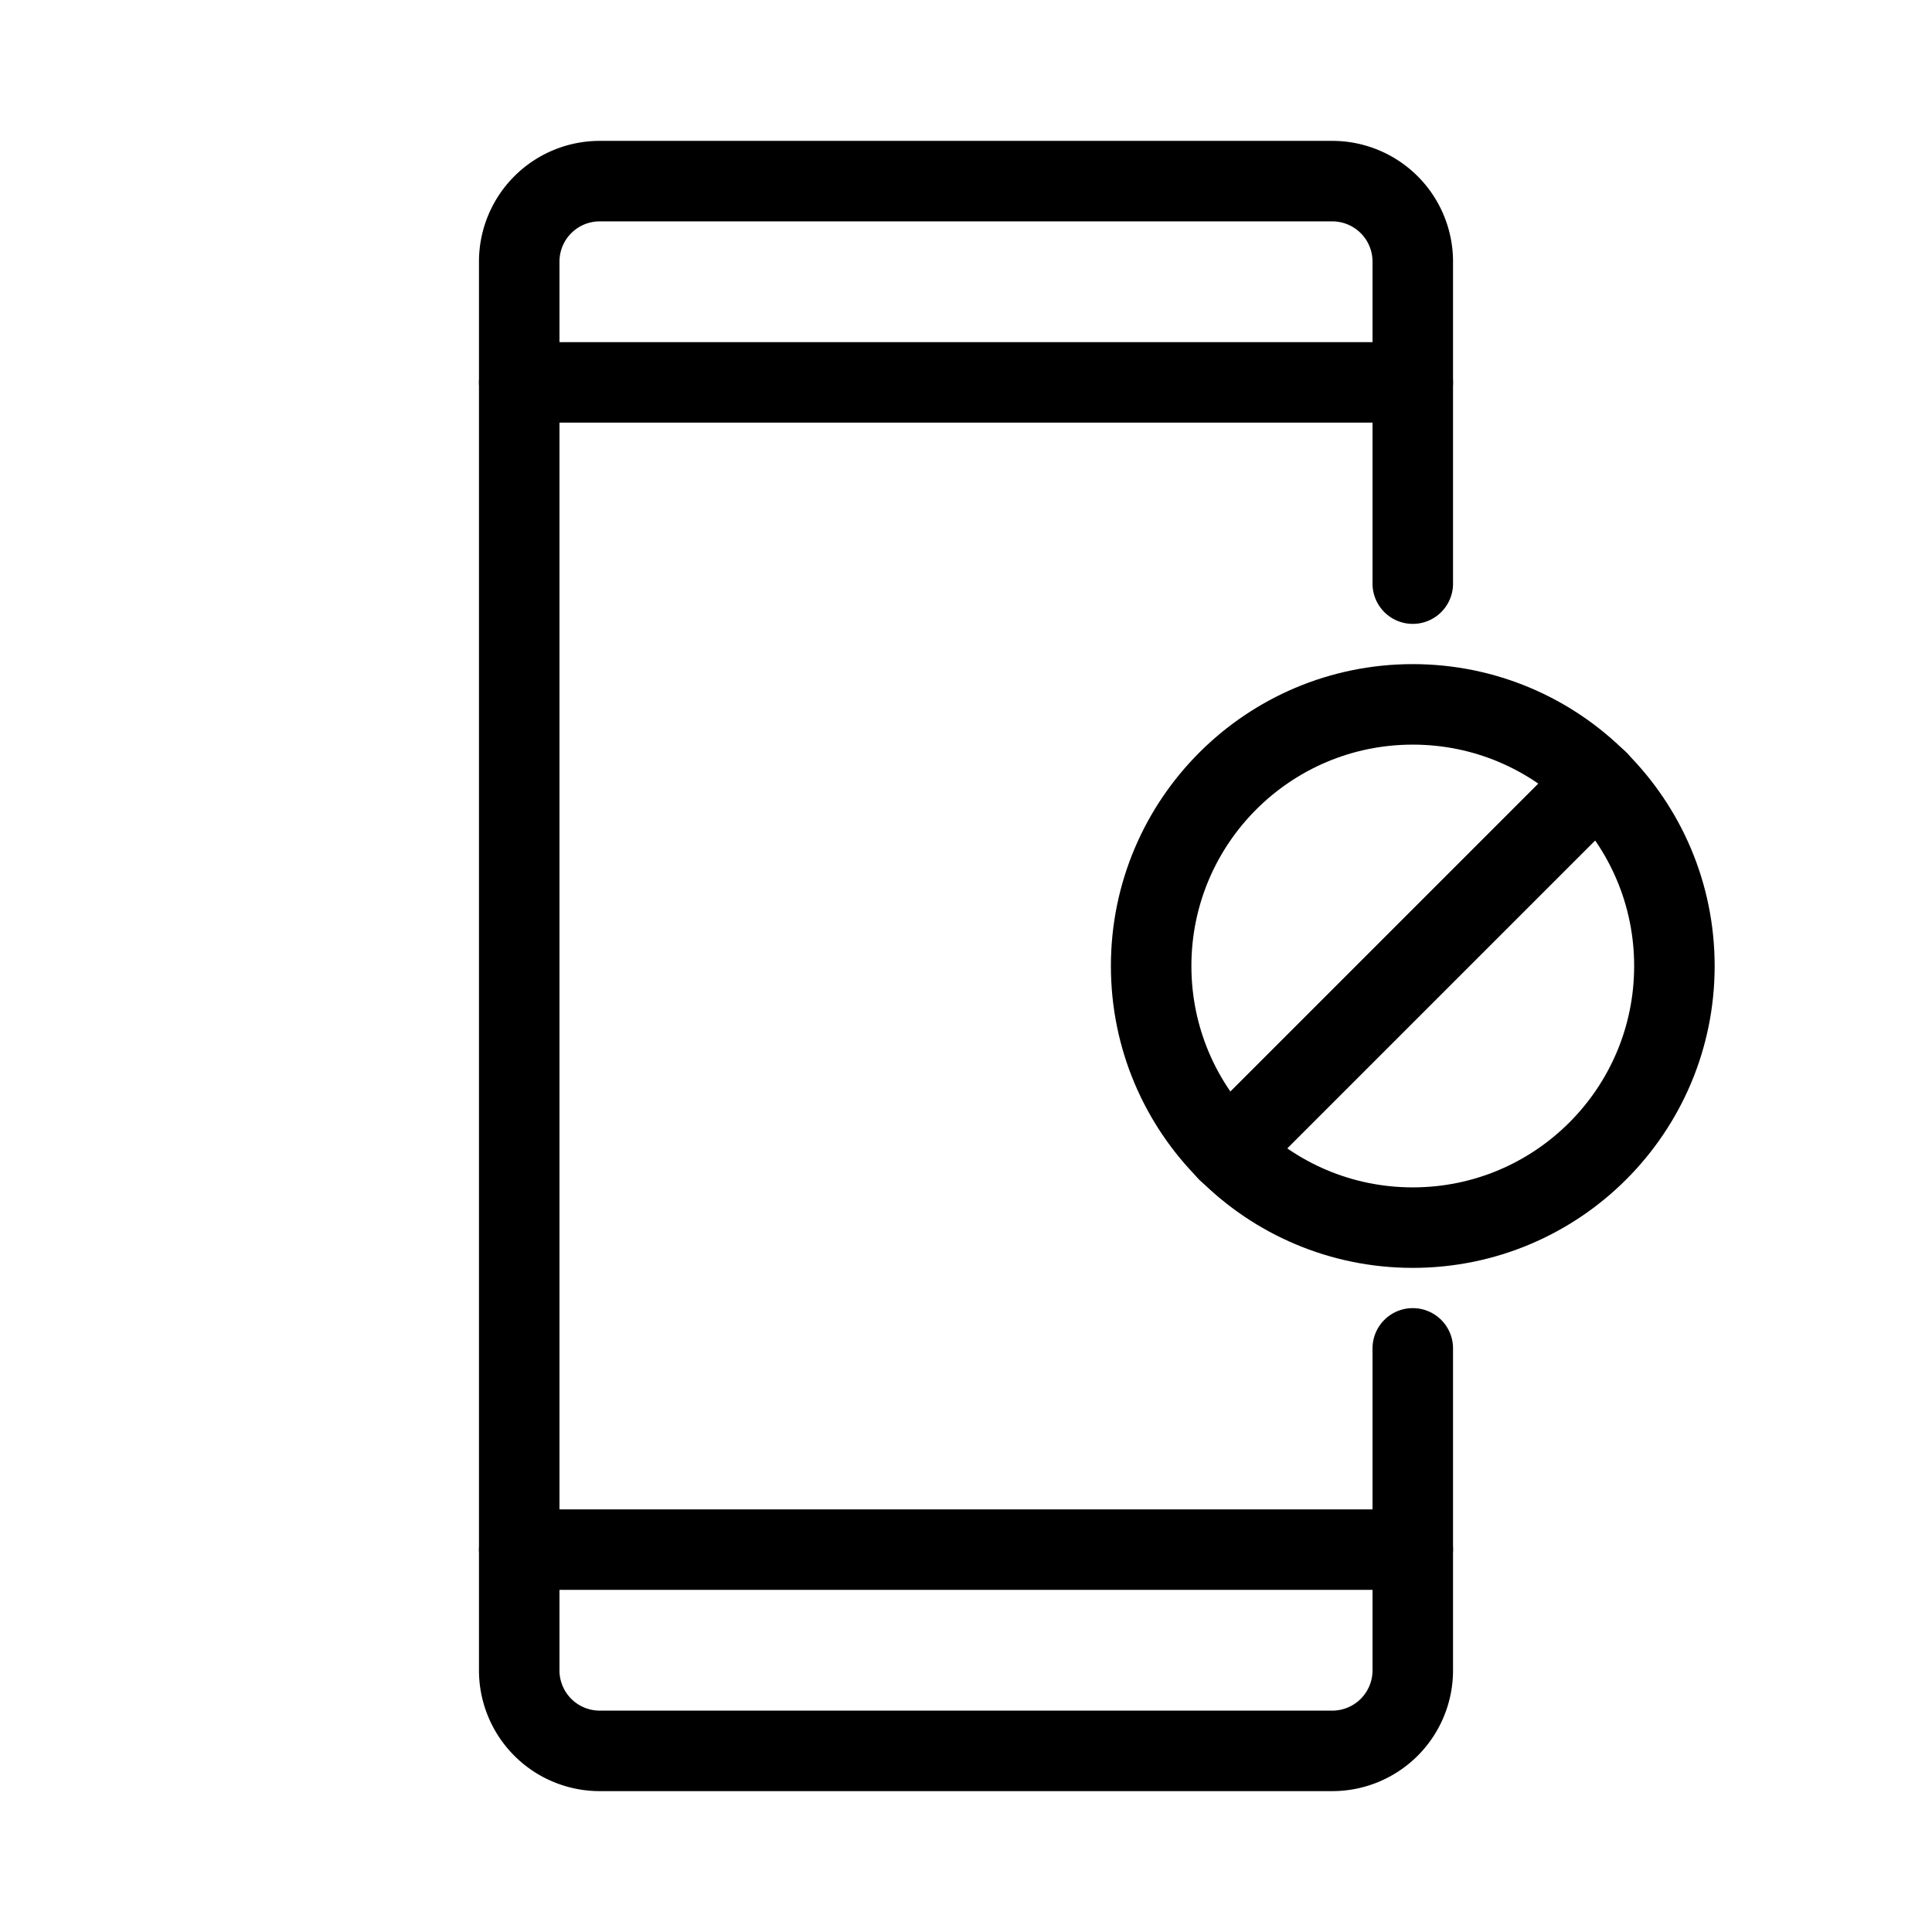 <svg xmlns="http://www.w3.org/2000/svg" viewBox="0 0 48 48"><defs><style>.a{stroke-width:2px;stroke-width:2px;fill:none;stroke:#000;stroke-linecap:round;stroke-linejoin:round;}</style></defs><path class="a" d="M35.1,14.5v-8a2,2,0,0,0-2-2H14.9a2,2,0,0,0-2,2v35a2,2,0,0,0,2,2H33.1a2,2,0,0,0,2-2v-8"/><line class="a" x1="12.9" y1="9.5" x2="35.1" y2="9.5"/><line class="a" x1="12.9" y1="38.5" x2="35.1" y2="38.5"/><circle class="a" cx="35.1" cy="24" r="6.5"/><line class="a" x1="30.5" y1="28.6" x2="39.7" y2="19.4"/></svg>